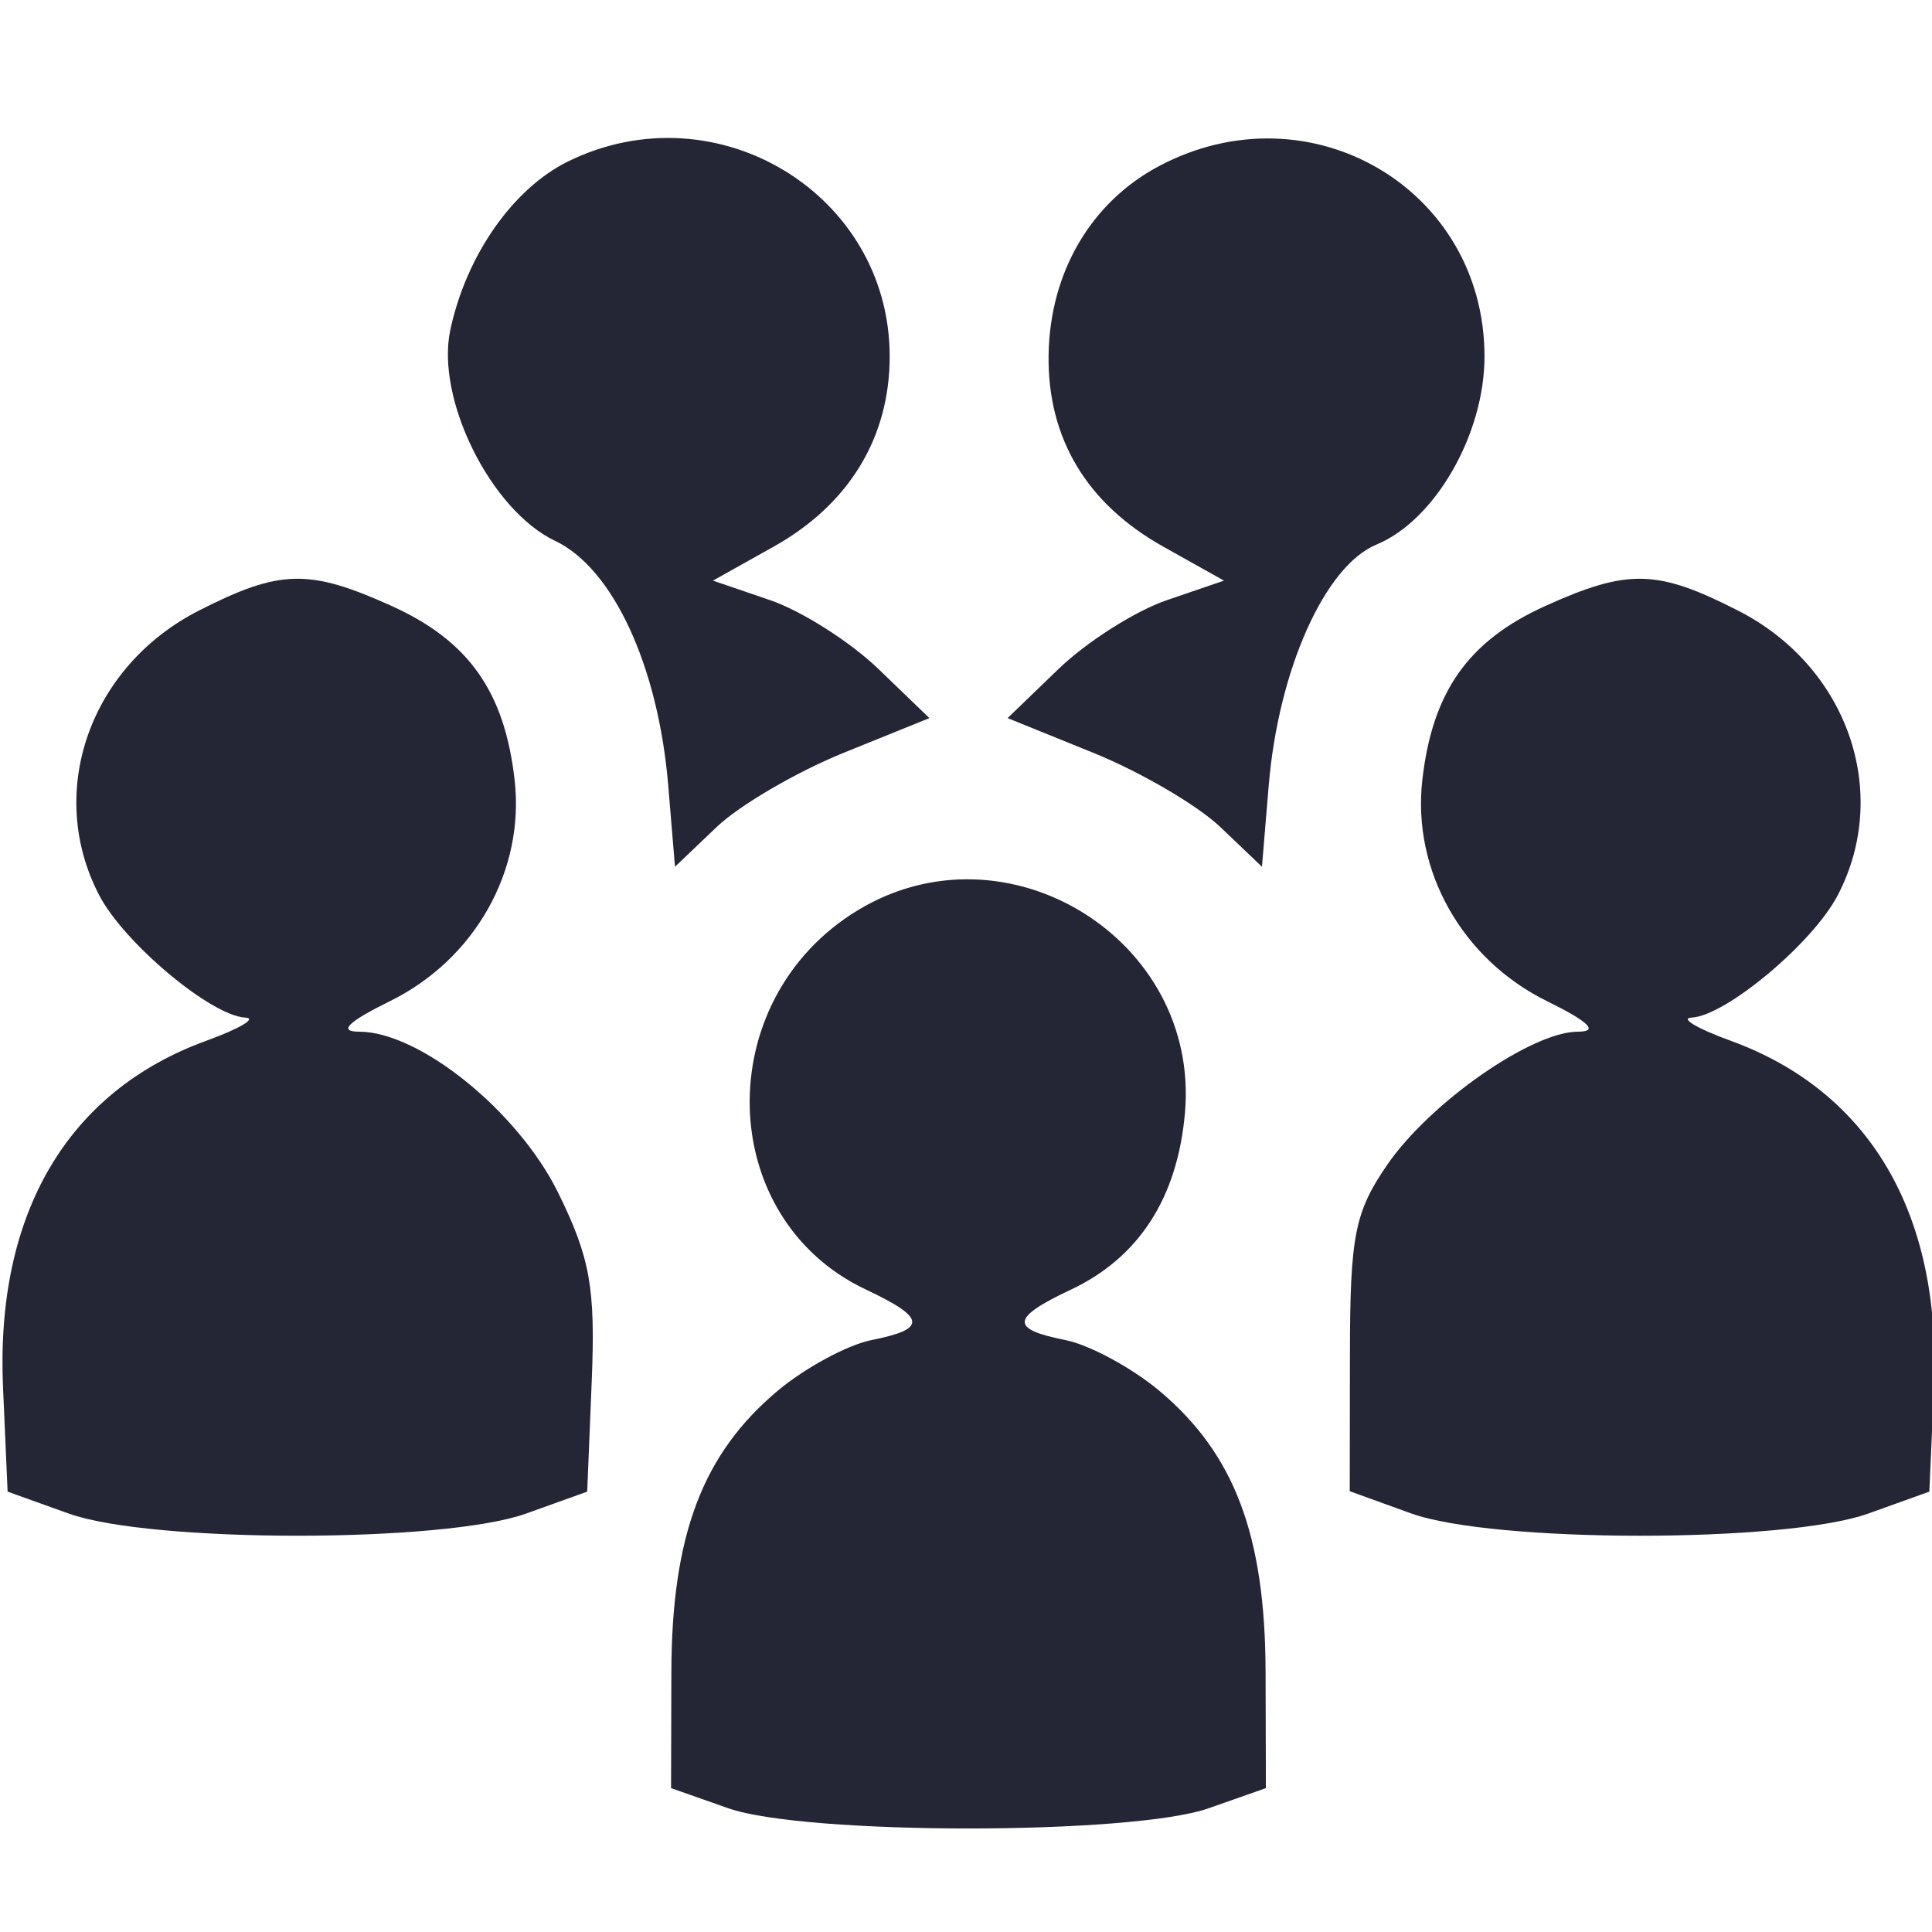 <svg width="32" height="32" viewBox="0 0 32 32" fill="none" xmlns="http://www.w3.org/2000/svg">
<g clip-path="url(#clip0)">
<path fill-rule="evenodd" clip-rule="evenodd" d="M9.411 2.673C8.496 3.122 7.721 4.231 7.458 5.468C7.215 6.612 8.131 8.454 9.194 8.958C10.154 9.414 10.903 11.033 11.068 13.01L11.18 14.356L11.871 13.697C12.251 13.335 13.199 12.782 13.978 12.467L15.394 11.894L14.549 11.08C14.085 10.632 13.278 10.119 12.757 9.941L11.809 9.617L12.811 9.056C14.06 8.358 14.736 7.251 14.736 5.904C14.736 3.211 11.866 1.469 9.411 2.673ZM19.199 2.75C18.07 3.348 17.389 4.512 17.368 5.877C17.347 7.256 17.998 8.345 19.271 9.056L20.273 9.617L19.326 9.941C18.804 10.119 17.997 10.632 17.533 11.08L16.689 11.894L18.104 12.467C18.883 12.782 19.831 13.335 20.211 13.697L20.902 14.356L21.014 13.01C21.174 11.096 21.943 9.373 22.796 9.021C23.769 8.62 24.588 7.194 24.588 5.904C24.588 3.123 21.694 1.429 19.199 2.75ZM3.293 10.114C1.484 11.037 0.754 13.119 1.642 14.826C2.054 15.619 3.497 16.827 4.065 16.855C4.261 16.865 3.968 17.038 3.415 17.239C1.113 18.077 -0.076 20.106 0.05 22.978L0.126 24.706L1.137 25.069C2.502 25.559 7.35 25.559 8.715 25.069L9.726 24.706L9.801 22.872C9.864 21.33 9.775 20.833 9.244 19.754C8.581 18.408 6.951 17.089 5.949 17.088C5.596 17.088 5.759 16.927 6.461 16.581C7.865 15.889 8.694 14.42 8.524 12.921C8.358 11.456 7.763 10.613 6.485 10.036C5.117 9.418 4.634 9.43 3.293 10.114ZM25.597 10.036C24.32 10.613 23.724 11.456 23.558 12.921C23.388 14.42 24.217 15.889 25.621 16.581C26.323 16.927 26.486 17.088 26.133 17.088C25.368 17.089 23.688 18.261 22.98 19.288C22.437 20.077 22.361 20.463 22.359 22.443L22.356 24.699L23.367 25.065C24.729 25.559 29.574 25.561 30.945 25.069L31.956 24.706L32.032 22.978C32.158 20.106 30.969 18.077 28.667 17.239C28.114 17.038 27.821 16.865 28.017 16.855C28.585 16.827 30.028 15.619 30.44 14.826C31.328 13.119 30.598 11.037 28.789 10.114C27.448 9.43 26.965 9.418 25.597 10.036ZM14.207 15.077C11.759 16.562 11.838 20.18 14.346 21.361C15.339 21.829 15.358 22.013 14.434 22.196C14.037 22.276 13.338 22.653 12.883 23.034C11.637 24.077 11.127 25.425 11.12 27.688L11.115 29.617L12.062 29.95C13.33 30.397 18.752 30.397 20.02 29.95L20.967 29.617L20.962 27.688C20.955 25.425 20.445 24.077 19.2 23.034C18.744 22.653 18.045 22.276 17.648 22.196C16.724 22.013 16.743 21.829 17.736 21.361C18.865 20.83 19.505 19.837 19.627 18.427C19.875 15.559 16.675 13.58 14.207 15.077Z" fill="#242535"/>
</g>
<defs>
<clipPath id="clip0">
<rect width="32" height="32" fill="white"/>
</clipPath>
</defs>
</svg>

